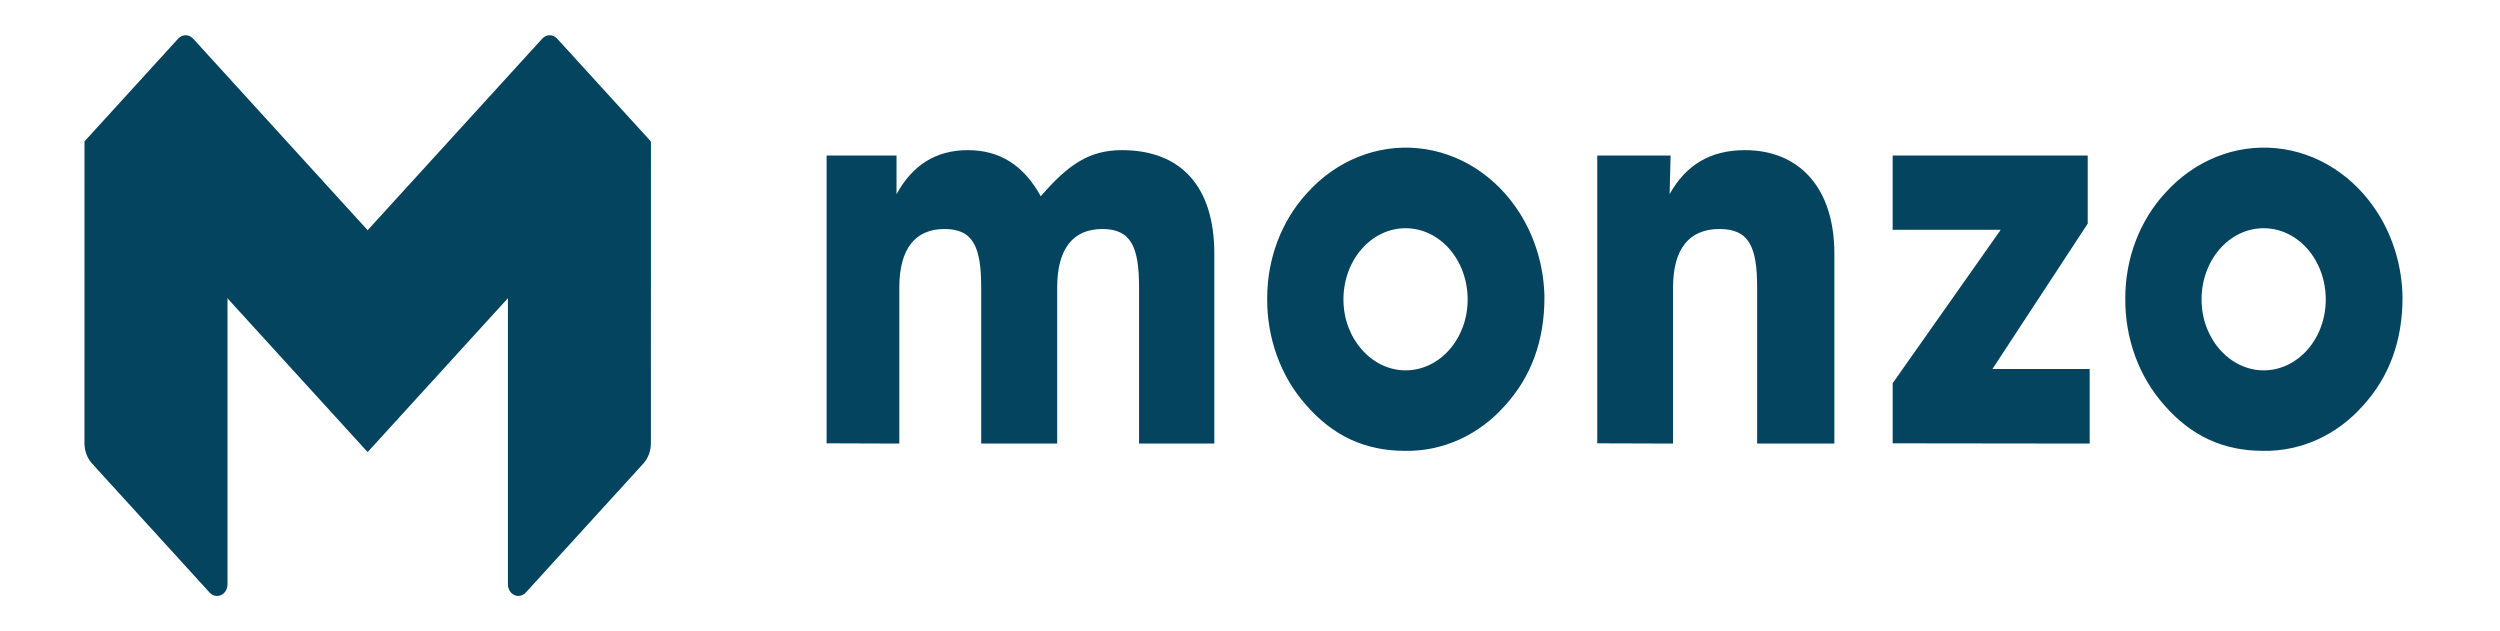 <svg width="103" height="26" viewBox="0 0 103 26" fill="none" xmlns="http://www.w3.org/2000/svg">
<path d="M26.817 18.265C26.817 18.579 26.703 18.881 26.502 19.103L21.663 24.412C21.603 24.479 21.526 24.524 21.442 24.543C21.358 24.561 21.271 24.552 21.192 24.516C21.113 24.48 21.045 24.419 20.998 24.341C20.951 24.263 20.925 24.171 20.926 24.077V12.19L26.752 5.835H26.819L26.817 18.265Z" fill="#05445E"/>
<path d="M22.953 1.59C22.872 1.501 22.762 1.451 22.648 1.451C22.534 1.451 22.424 1.501 22.343 1.59L15.148 9.483H15.047V18.391L15.148 18.625L26.814 5.825L22.953 1.59ZM3.48 18.265C3.48 18.581 3.594 18.881 3.797 19.103L8.635 24.412C8.695 24.479 8.772 24.525 8.856 24.544C8.94 24.562 9.027 24.553 9.107 24.517C9.186 24.481 9.254 24.42 9.301 24.341C9.348 24.263 9.373 24.171 9.373 24.077V12.19L3.549 5.836H3.481L3.48 18.265Z" fill="#05445E"/>
<path d="M7.954 1.59C7.873 1.501 7.763 1.451 7.648 1.451C7.534 1.451 7.424 1.501 7.343 1.59L3.48 5.826L15.147 18.626V9.484L7.955 1.59H7.954ZM34.056 18.265V6.407H36.937V7.999C37.602 6.791 38.568 6.186 39.878 6.186C41.188 6.186 42.175 6.806 42.879 8.086C44.008 6.783 44.873 6.186 46.222 6.186C48.659 6.186 50.03 7.688 50.03 10.452V18.275H46.929V11.844C46.929 10.186 46.607 9.435 45.418 9.435C44.209 9.435 43.556 10.252 43.556 11.844V18.275H40.425V11.844C40.425 10.186 40.103 9.435 38.913 9.435C37.705 9.435 37.052 10.252 37.052 11.844V18.275L34.056 18.265ZM53.86 7.944C54.451 7.287 55.167 6.782 55.956 6.465C56.746 6.147 57.59 6.025 58.427 6.107C59.265 6.189 60.076 6.473 60.802 6.939C61.528 7.405 62.151 8.041 62.626 8.802C63.263 9.819 63.613 11.019 63.631 12.253C63.631 14.043 63.086 15.523 61.999 16.718C61.466 17.318 60.826 17.793 60.119 18.112C59.413 18.431 58.654 18.589 57.889 18.575C56.237 18.575 54.909 17.955 53.8 16.675C52.765 15.502 52.194 13.93 52.209 12.298C52.206 11.488 52.35 10.686 52.634 9.938C52.918 9.19 53.334 8.512 53.86 7.944ZM57.909 15.259C59.319 15.259 60.467 13.955 60.467 12.341C60.467 10.705 59.319 9.403 57.909 9.403C56.499 9.403 55.35 10.706 55.35 12.341C55.35 13.955 56.519 15.259 57.909 15.259ZM65.807 18.265V6.407H68.829L68.788 7.999C69.453 6.805 70.459 6.186 71.889 6.186C74.126 6.186 75.576 7.733 75.576 10.452V18.275H72.394V11.844C72.394 10.186 72.072 9.435 70.843 9.435C69.594 9.435 68.93 10.252 68.93 11.844V18.275L65.807 18.265ZM89.213 7.944C89.804 7.287 90.52 6.782 91.309 6.464C92.099 6.146 92.943 6.024 93.781 6.106C94.618 6.188 95.429 6.472 96.155 6.938C96.881 7.404 97.504 8.041 97.98 8.802C98.617 9.819 98.966 11.019 98.984 12.253C98.984 14.043 98.439 15.523 97.351 16.718C96.818 17.318 96.178 17.793 95.472 18.112C94.765 18.431 94.006 18.589 93.242 18.575C91.591 18.575 90.261 17.955 89.153 16.675C88.118 15.502 87.547 13.93 87.562 12.298C87.559 11.488 87.704 10.686 87.987 9.938C88.271 9.19 88.687 8.512 89.213 7.944ZM93.262 15.259C94.672 15.259 95.821 13.955 95.821 12.341C95.821 10.705 94.672 9.403 93.262 9.403C91.852 9.403 90.704 10.706 90.704 12.341C90.704 13.955 91.871 15.259 93.262 15.259ZM77.978 18.265V15.789L82.429 9.469H77.977V6.407H86.014V9.214L82.087 15.204H86.095V18.275L77.977 18.265H77.978Z" fill="#05445E"/>
</svg>
